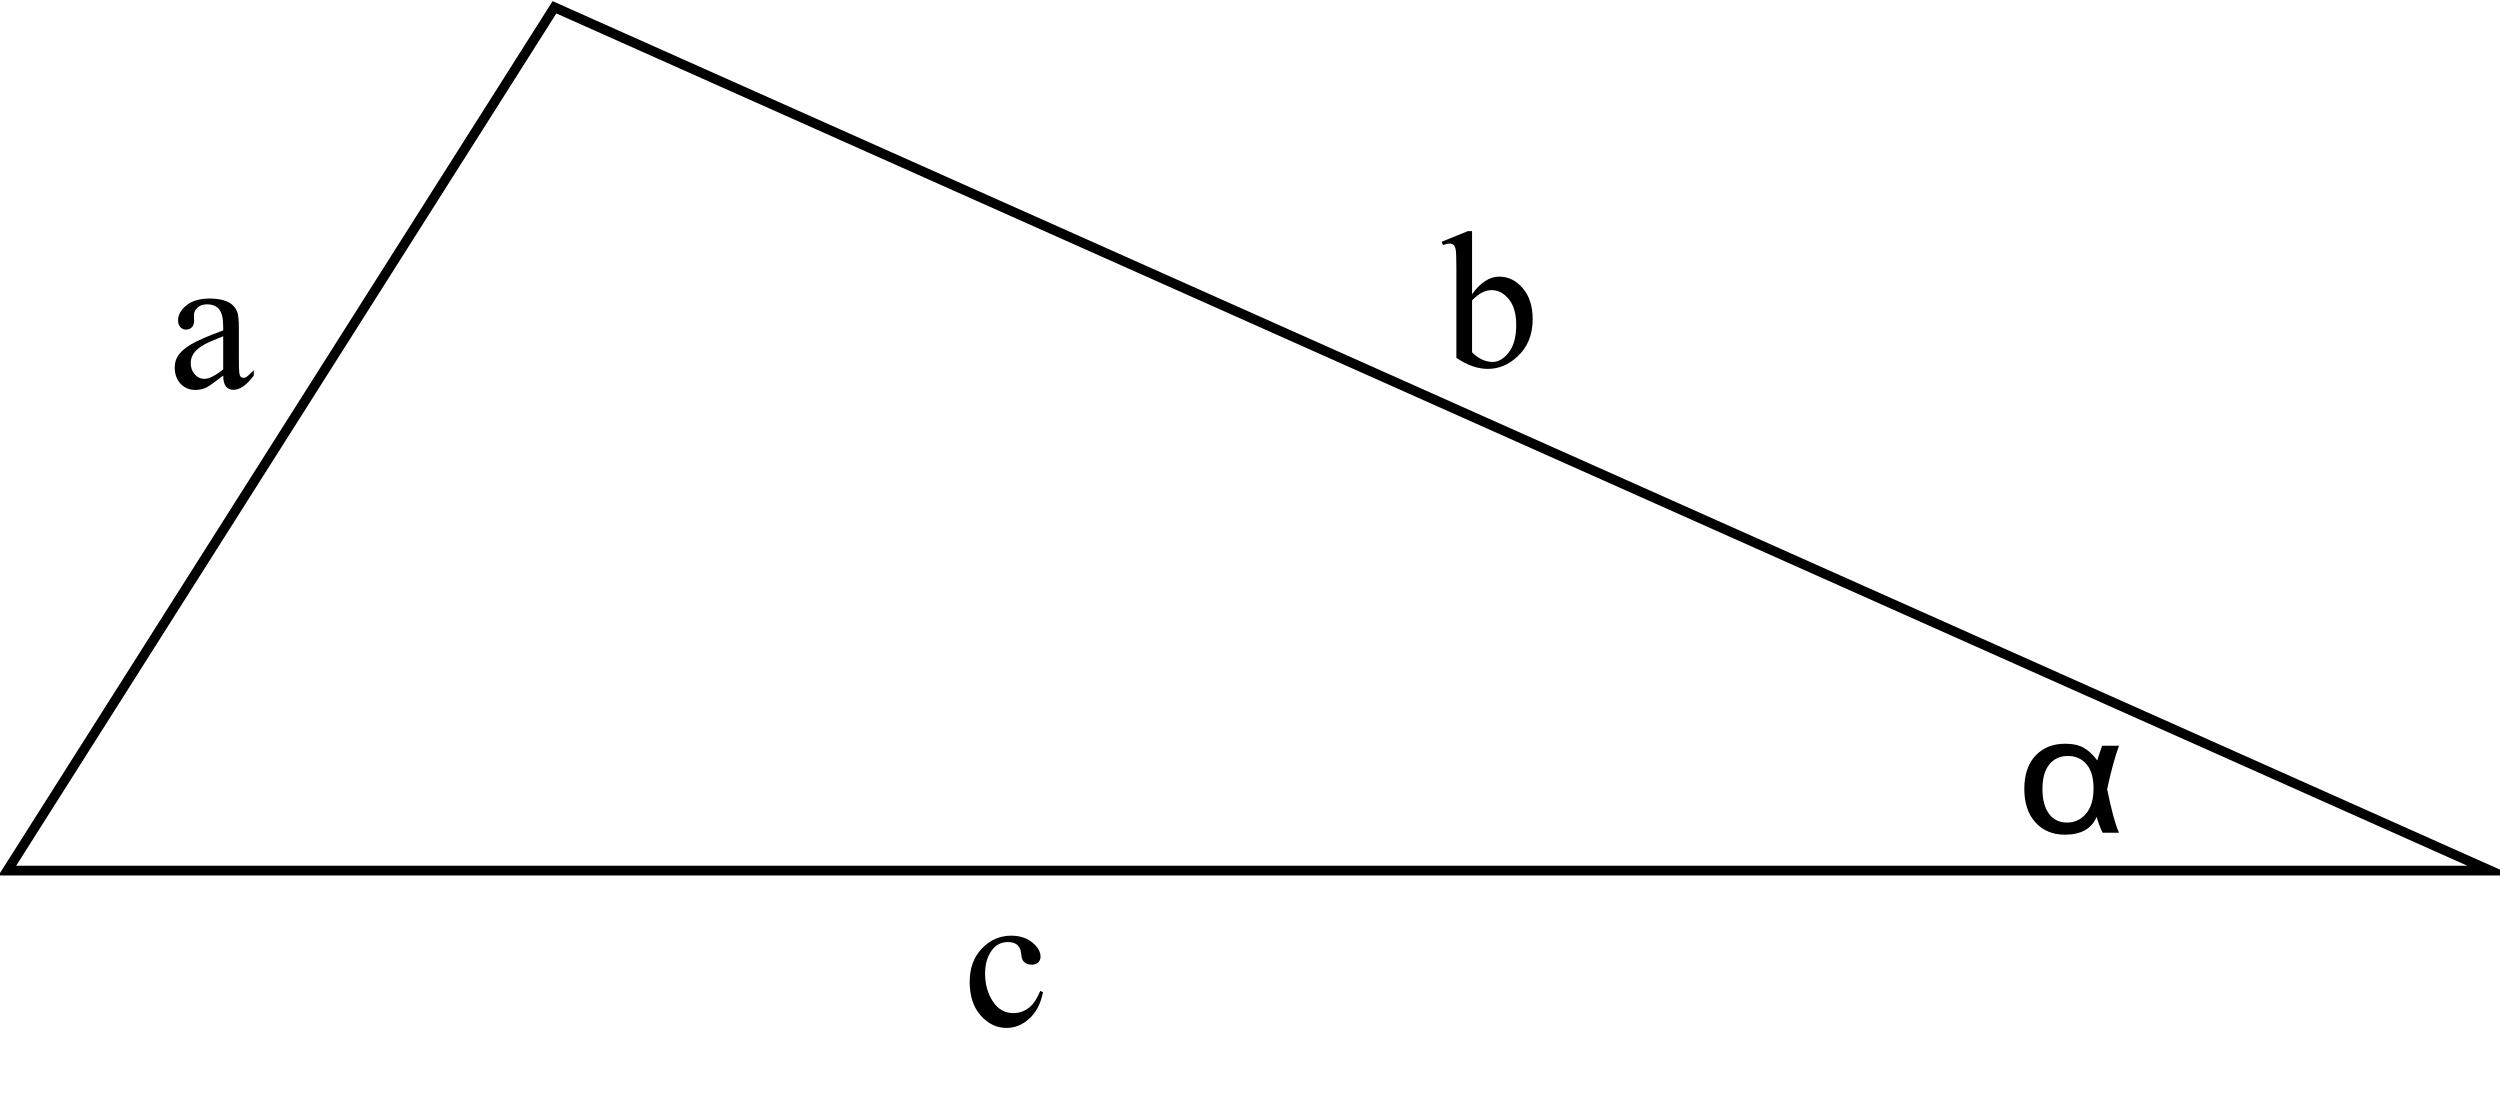 <?xml version="1.0" encoding="UTF-8"?>
<svg xmlns="http://www.w3.org/2000/svg" xmlns:xlink="http://www.w3.org/1999/xlink" width="1028pt" height="452pt" viewBox="0 0 1028 452" version="1.1">
<defs>
<g>
<symbol overflow="visible" id="glyph0-0">
<path style="stroke:none;" d="M 11.094 0 L 11.094 -50 L 51.094 -50 L 51.094 0 Z M 12.344 -1.25 L 49.844 -1.25 L 49.844 -48.75 L 12.344 -48.75 Z M 12.344 -1.25 "/>
</symbol>
<symbol overflow="visible" id="glyph0-1">
<path style="stroke:none;" d="M 12.312 -29.609 C 15.77 -34.43 19.504 -36.844 23.516 -36.844 C 27.191 -36.844 30.395 -35.27 33.125 -32.125 C 35.863 -28.988 37.234 -24.703 37.234 -19.266 C 37.234 -12.91 35.125 -7.789 30.906 -3.906 C 27.281 -0.57 23.242 1.094 18.797 1.094 C 16.711 1.094 14.594 0.719 12.438 -0.031 C 10.289 -0.789 8.098 -1.926 5.859 -3.438 L 5.859 -40.516 C 5.859 -44.578 5.758 -47.078 5.562 -48.016 C 5.375 -48.953 5.07 -49.586 4.656 -49.922 C 4.238 -50.266 3.719 -50.438 3.094 -50.438 C 2.363 -50.438 1.453 -50.227 0.359 -49.812 L -0.203 -51.172 L 10.547 -55.547 L 12.312 -55.547 Z M 12.312 -27.109 L 12.312 -5.703 C 13.633 -4.398 15.004 -3.414 16.422 -2.75 C 17.848 -2.094 19.301 -1.766 20.781 -1.766 C 23.156 -1.766 25.363 -3.066 27.406 -5.672 C 29.445 -8.273 30.469 -12.062 30.469 -17.031 C 30.469 -21.613 29.445 -25.133 27.406 -27.594 C 25.363 -30.062 23.039 -31.297 20.438 -31.297 C 19.051 -31.297 17.672 -30.941 16.297 -30.234 C 15.254 -29.711 13.926 -28.672 12.312 -27.109 Z M 12.312 -27.109 "/>
</symbol>
<symbol overflow="visible" id="glyph0-2">
<path style="stroke:none;" d="M 22.781 -5.156 C 19.102 -2.32 16.797 -0.68 15.859 -0.234 C 14.453 0.422 12.957 0.75 11.375 0.75 C 8.895 0.75 6.852 -0.098 5.25 -1.797 C 3.656 -3.492 2.859 -5.723 2.859 -8.484 C 2.859 -10.223 3.25 -11.734 4.031 -13.016 C 5.094 -14.785 6.945 -16.453 9.594 -18.016 C 12.238 -19.578 16.633 -21.477 22.781 -23.719 L 22.781 -25.125 C 22.781 -28.688 22.211 -31.129 21.078 -32.453 C 19.941 -33.785 18.297 -34.453 16.141 -34.453 C 14.492 -34.453 13.191 -34.008 12.234 -33.125 C 11.242 -32.238 10.75 -31.223 10.75 -30.078 L 10.828 -27.812 C 10.828 -26.613 10.52 -25.688 9.906 -25.031 C 9.289 -24.383 8.488 -24.062 7.5 -24.062 C 6.539 -24.062 5.754 -24.398 5.141 -25.078 C 4.523 -25.754 4.219 -26.68 4.219 -27.859 C 4.219 -30.098 5.363 -32.156 7.656 -34.031 C 9.945 -35.906 13.164 -36.844 17.312 -36.844 C 20.488 -36.844 23.094 -36.305 25.125 -35.234 C 26.656 -34.43 27.785 -33.172 28.516 -31.453 C 28.984 -30.328 29.219 -28.035 29.219 -24.578 L 29.219 -12.422 C 29.219 -9.016 29.281 -6.926 29.406 -6.156 C 29.539 -5.383 29.758 -4.867 30.062 -4.609 C 30.363 -4.348 30.707 -4.219 31.094 -4.219 C 31.508 -4.219 31.875 -4.312 32.188 -4.5 C 32.738 -4.832 33.797 -5.781 35.359 -7.344 L 35.359 -5.156 C 32.441 -1.25 29.656 0.703 27 0.703 C 25.719 0.703 24.695 0.258 23.938 -0.625 C 23.188 -1.508 22.801 -3.02 22.781 -5.156 Z M 22.781 -7.703 L 22.781 -21.328 C 18.844 -19.766 16.301 -18.66 15.156 -18.016 C 13.102 -16.867 11.633 -15.672 10.75 -14.422 C 9.863 -13.172 9.422 -11.801 9.422 -10.312 C 9.422 -8.438 9.977 -6.879 11.094 -5.641 C 12.219 -4.41 13.508 -3.797 14.969 -3.797 C 16.945 -3.797 19.551 -5.098 22.781 -7.703 Z M 22.781 -7.703 "/>
</symbol>
<symbol overflow="visible" id="glyph0-3">
<path style="stroke:none;" d="M 32.891 -13.594 C 31.93 -8.883 30.047 -5.258 27.234 -2.719 C 24.422 -0.176 21.305 1.094 17.891 1.094 C 13.828 1.094 10.285 -0.609 7.266 -4.016 C 4.242 -7.43 2.734 -12.047 2.734 -17.859 C 2.734 -23.484 4.406 -28.051 7.75 -31.562 C 11.102 -35.082 15.125 -36.844 19.812 -36.844 C 23.32 -36.844 26.207 -35.91 28.469 -34.047 C 30.738 -32.18 31.875 -30.25 31.875 -28.25 C 31.875 -27.258 31.555 -26.457 30.922 -25.844 C 30.285 -25.227 29.395 -24.922 28.25 -24.922 C 26.707 -24.922 25.547 -25.414 24.766 -26.406 C 24.328 -26.957 24.035 -28 23.891 -29.531 C 23.742 -31.07 23.219 -32.242 22.312 -33.047 C 21.395 -33.828 20.129 -34.219 18.516 -34.219 C 15.91 -34.219 13.816 -33.254 12.234 -31.328 C 10.117 -28.773 9.062 -25.406 9.062 -21.219 C 9.062 -16.945 10.109 -13.176 12.203 -9.906 C 14.305 -6.633 17.141 -5 20.703 -5 C 23.254 -5 25.547 -5.875 27.578 -7.625 C 29.016 -8.82 30.41 -10.992 31.766 -14.141 Z M 32.891 -13.594 "/>
</symbol>
<symbol overflow="visible" id="glyph1-0">
<path style="stroke:none;" d="M 9.625 0 L 9.625 -43.125 L 48.125 -43.125 L 48.125 0 Z M 10.828 -1.078 L 46.922 -1.078 L 46.922 -42.047 L 10.828 -42.047 Z M 10.828 -1.078 "/>
</symbol>
<symbol overflow="visible" id="glyph1-1">
<path style="stroke:none;" d="M 34.703 -35.781 L 41.625 -35.781 C 39.863 -30.844 38.242 -24.879 36.766 -17.891 C 38.523 -9.223 40.145 -3.258 41.625 0 L 34.891 0 C 33.816 -2.25 33.004 -4.426 32.453 -6.531 C 30.367 -1.633 26.02 0.812 19.406 0.812 C 14.383 0.812 10.344 -0.867 7.281 -4.234 C 4.227 -7.609 2.703 -12.18 2.703 -17.953 C 2.703 -23.891 4.238 -28.477 7.312 -31.719 C 10.383 -34.969 14.453 -36.594 19.516 -36.594 C 22.648 -36.594 25.207 -36.023 27.188 -34.891 C 29.164 -33.754 31.004 -32.031 32.703 -29.719 C 32.879 -30.5 33.547 -32.52 34.703 -35.781 Z M 20.641 -31.562 C 17.41 -31.562 14.852 -30.395 12.969 -28.062 C 11.094 -25.727 10.156 -22.359 10.156 -17.953 C 10.156 -13.66 11.039 -10.289 12.812 -7.844 C 14.594 -5.395 17.078 -4.172 20.266 -4.172 C 23.367 -4.172 25.961 -5.379 28.047 -7.797 C 30.129 -10.211 31.172 -13.691 31.172 -18.234 C 31.172 -22.629 30.195 -25.945 28.25 -28.188 C 26.312 -30.438 23.773 -31.562 20.641 -31.562 Z M 20.641 -31.562 "/>
</symbol>
</g>
</defs>
<g id="surface1">
<path style="fill:none;stroke-width:4;stroke-linecap:butt;stroke-linejoin:miter;stroke:rgb(0%,0%,0%);stroke-opacity:1;stroke-miterlimit:10;" d="M 228 449 L 1024 94 L 3 94 Z M 228 449 " transform="matrix(1,0,0,-1,0,452)"/>
<g style="fill:rgb(0%,0%,0%);fill-opacity:1;">
  <use xlink:href="#glyph0-1" x="593" y="150.594"/>
</g>
<g style="fill:rgb(0%,0%,0%);fill-opacity:1;">
  <use xlink:href="#glyph0-2" x="69" y="159.594"/>
</g>
<g style="fill:rgb(0%,0%,0%);fill-opacity:1;">
  <use xlink:href="#glyph0-3" x="396" y="421.594"/>
</g>
<g style="fill:rgb(0%,0%,0%);fill-opacity:1;">
  <use xlink:href="#glyph1-1" x="829.695" y="342.415"/>
</g>
</g>
</svg>
